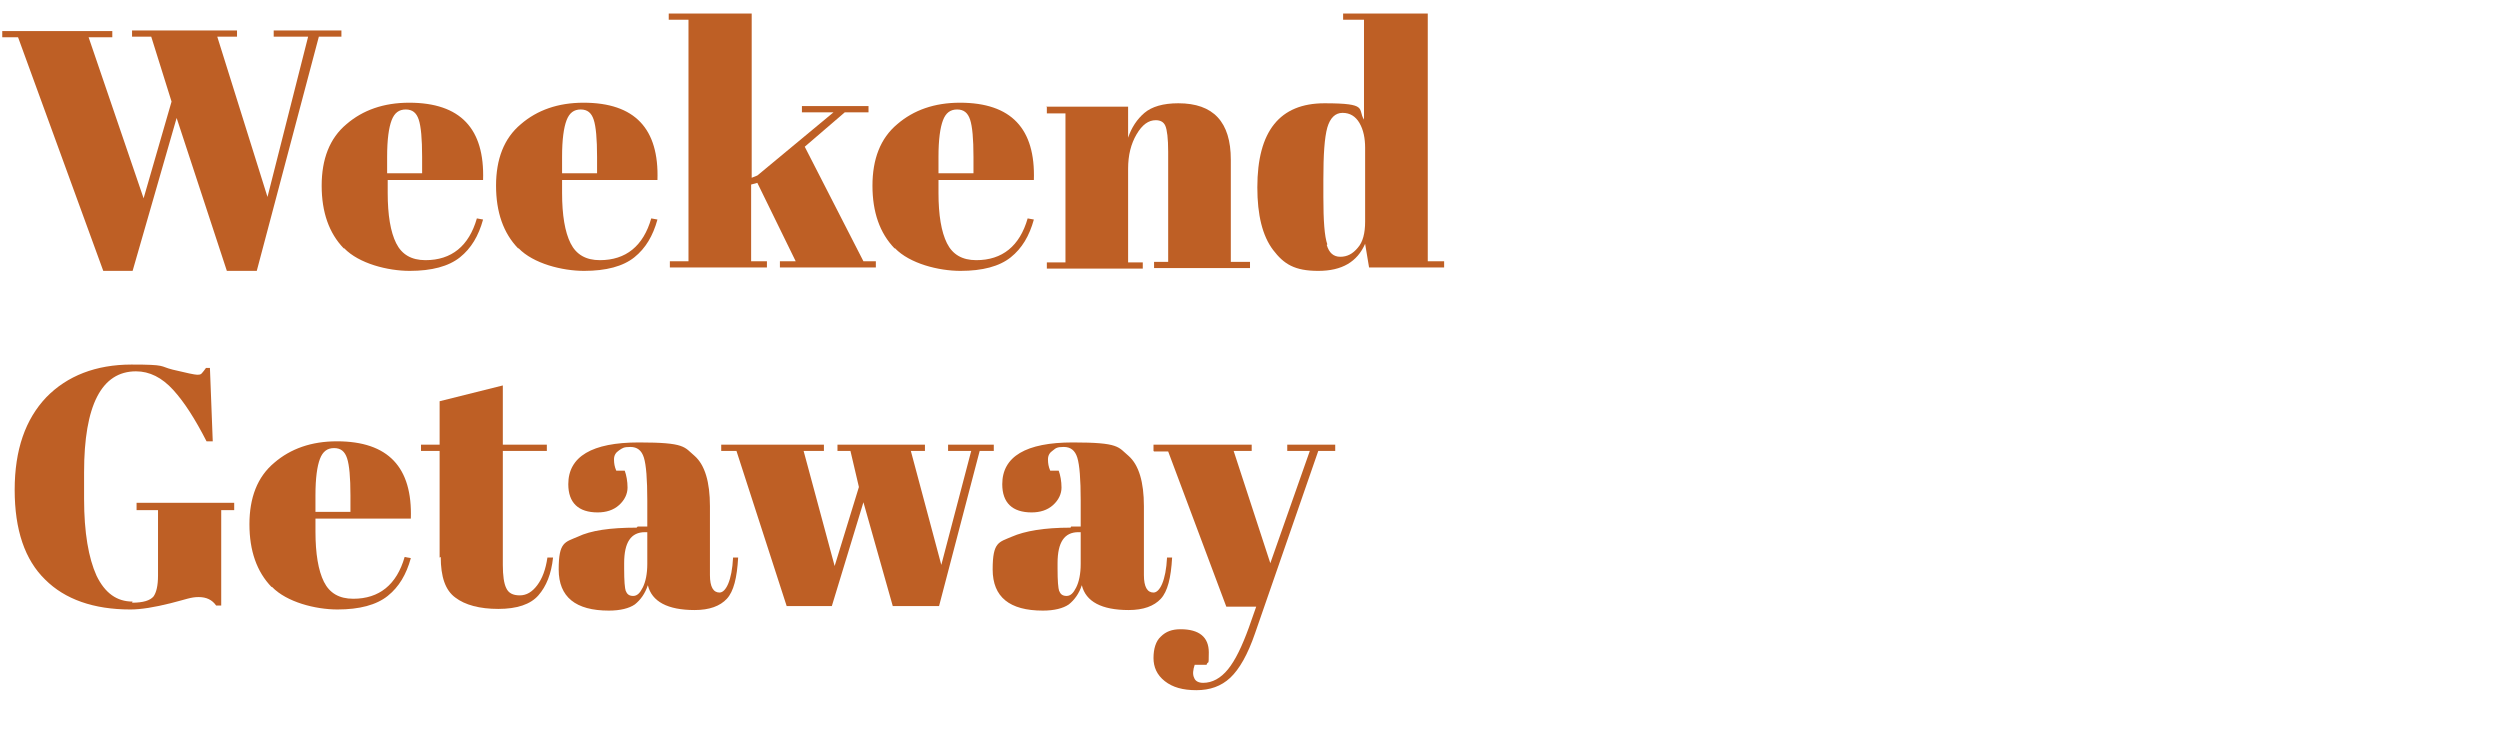 <?xml version="1.0" encoding="UTF-8"?>
<svg xmlns="http://www.w3.org/2000/svg" version="1.1" viewBox="0 0 443 132">
  <defs>
    <style>
      .cls-1 {
        fill: #be5f25;
      }
    </style>
  </defs>
  <!-- Generator: Adobe Illustrator 28.7.1, SVG Export Plug-In . SVG Version: 1.2.0 Build 142)  -->
  <g>
    <g id="Layer_1">
      <g>
        <path class="cls-1" d="M25.4,35.3l5-17.3-3.6-11.5h-3.4v-1.1h18.6v1.1h-3.5l8.9,28.4,7.2-28.4h-6.1v-1.1h12v1.1h-4l-11,41.5h-5.3l-8.9-27.1-7.8,27.1h-5.2L3.2,6.6H.4v-1.1h19.5v1.1h-4.2l9.8,28.7Z"/>
        <path class="cls-1" d="M60.9,44c-2.6-2.7-3.9-6.4-3.9-11.1s1.4-8.4,4.4-10.9c2.9-2.5,6.6-3.8,11.1-3.8,9.1,0,13.4,4.6,13.1,13.7h-16.9v2.3c0,3.9.5,6.9,1.5,8.9,1,2,2.7,3,5.2,3,4.6,0,7.7-2.5,9.1-7.4l1.1.2c-.8,2.9-2.1,5.1-4.1,6.7-2,1.6-5,2.4-8.9,2.4s-9-1.3-11.6-4ZM68.6,30.7h6.2v-2.9c0-3.2-.2-5.4-.6-6.6-.4-1.2-1.1-1.8-2.3-1.8s-2,.6-2.5,1.9c-.5,1.3-.8,3.4-.8,6.5v2.9Z"/>
        <path class="cls-1" d="M91.8,44c-2.6-2.7-3.9-6.4-3.9-11.1s1.4-8.4,4.4-10.9c2.9-2.5,6.6-3.8,11.1-3.8,9.1,0,13.4,4.6,13.1,13.7h-16.9v2.3c0,3.9.5,6.9,1.5,8.9,1,2,2.7,3,5.2,3,4.6,0,7.7-2.5,9.1-7.4l1.1.2c-.8,2.9-2.1,5.1-4.1,6.7-2,1.6-5,2.4-8.9,2.4s-9-1.3-11.6-4ZM99.6,30.7h6.2v-2.9c0-3.2-.2-5.4-.6-6.6-.4-1.2-1.1-1.8-2.3-1.8s-2,.6-2.5,1.9c-.5,1.3-.8,3.4-.8,6.5v2.9Z"/>
        <path class="cls-1" d="M138.2,47.4v-1.1h2.8l-6.8-13.9-1.1.3v13.6h2.8v1.1h-17.2v-1.1h3.3V3.5h-3.5v-1.1h14.7v29.1l1-.4,13.5-11.2h-5.6v-1.1h11.8v1.1h-4.2l-7.1,6.1,10.4,20.3h2.2v1.1h-16.7Z"/>
        <path class="cls-1" d="M158.5,44c-2.6-2.7-3.9-6.4-3.9-11.1s1.4-8.4,4.4-10.9c2.9-2.5,6.6-3.8,11.1-3.8,9.1,0,13.4,4.6,13.1,13.7h-16.9v2.3c0,3.9.5,6.9,1.5,8.9,1,2,2.7,3,5.2,3,4.6,0,7.7-2.5,9.1-7.4l1.1.2c-.8,2.9-2.1,5.1-4.1,6.7-2,1.6-5,2.4-8.9,2.4s-9-1.3-11.6-4ZM166.3,30.7h6.2v-2.9c0-3.2-.2-5.4-.6-6.6-.4-1.2-1.1-1.8-2.3-1.8s-2,.6-2.5,1.9c-.5,1.3-.8,3.4-.8,6.5v2.9Z"/>
        <path class="cls-1" d="M185.4,18.9h14.5v5.5c.6-1.8,1.6-3.3,2.9-4.4,1.3-1.1,3.3-1.7,6-1.7,6.2,0,9.3,3.3,9.3,10v18.1h3.4v1.1h-17v-1.1h2.5v-19.5c0-2.4-.2-3.9-.5-4.6-.3-.7-.9-1-1.7-1-1.3,0-2.4.8-3.4,2.5-1,1.7-1.5,3.7-1.5,6.1v16.6h2.6v1.1h-17v-1.1h3.3v-26.4h-3.3v-1.1Z"/>
        <path class="cls-1" d="M242.6,47.4l-.7-4.2c-1.4,3.2-4.1,4.8-8.3,4.8s-6.1-1.2-8-3.7c-1.9-2.5-2.8-6.2-2.8-11.1,0-10,4-14.9,11.9-14.9s5.8,1,7,2.9V3.5h-3.7v-1.1h15v43.9h2.9v1.1h-13.3ZM235.1,43.4c.4,1.4,1.2,2.1,2.4,2.1s2.2-.5,3.1-1.6c.9-1,1.3-2.6,1.3-4.6v-13.1c0-1.7-.3-3.2-1-4.4-.7-1.2-1.7-1.8-3-1.8s-2.2.9-2.7,2.6c-.5,1.8-.7,4.8-.7,9.2v3.1c0,4.2.2,7,.7,8.4Z"/>
        <path class="cls-1" d="M23.4,106.8c2,0,3.2-.4,3.8-1.1.5-.7.8-1.9.8-3.7v-11.6h-3.8v-1.3h17.3v1.3h-2.3v16.9h-.9c-.7-1-1.7-1.5-3.1-1.5s-2.2.4-5,1.1c-2.8.7-5.2,1.1-7.1,1.1-6.5,0-11.6-1.8-15.1-5.3-3.6-3.5-5.4-8.8-5.4-15.9s1.9-12.5,5.6-16.4c3.7-3.8,8.8-5.8,15.1-5.8s4.9.3,7.3.9c2.5.6,3.9.9,4.3.9s.7,0,.9-.3c.2-.2.4-.5.7-.9h.7l.5,13h-1.1c-2-3.9-3.9-6.9-5.9-9.1-2-2.2-4.2-3.3-6.6-3.3-6.1,0-9.2,6-9.2,17.9v4.7c0,6,.8,10.5,2.2,13.6,1.5,3.1,3.6,4.6,6.4,4.6Z"/>
        <path class="cls-1" d="M48.1,104c-2.6-2.7-3.9-6.4-3.9-11.1s1.4-8.4,4.4-10.9c2.9-2.5,6.6-3.8,11.1-3.8,9.1,0,13.4,4.6,13.1,13.7h-16.9v2.3c0,3.9.5,6.9,1.5,8.9,1,2,2.7,3,5.2,3,4.6,0,7.7-2.5,9.1-7.4l1.1.2c-.8,2.9-2.1,5.1-4.1,6.7s-5,2.4-8.9,2.4-9-1.3-11.6-4ZM55.9,90.7h6.2v-2.9c0-3.2-.2-5.4-.6-6.6-.4-1.2-1.1-1.8-2.3-1.8s-2,.6-2.5,1.9c-.5,1.3-.8,3.4-.8,6.5v2.9Z"/>
        <path class="cls-1" d="M77.9,98.8v-18.9h-3.3v-1.1h3.3v-7.7l11.2-2.8v10.5h7.8v1.1h-7.8v20.2c0,1.9.2,3.3.6,4.1.4.9,1.2,1.3,2.4,1.3s2.2-.6,3.1-1.8c.9-1.2,1.5-2.8,1.8-4.9h1c-.3,2.9-1.2,5.1-2.6,6.7s-3.8,2.4-7.1,2.4-5.9-.7-7.6-2c-1.8-1.3-2.6-3.7-2.6-7.2Z"/>
        <path class="cls-1" d="M113,93.3h1.7v-4.6c0-3.8-.2-6.3-.6-7.6-.4-1.3-1.2-1.9-2.4-1.9s-1.4.2-2,.6c-.6.4-.9.9-.9,1.6s.1,1.3.4,2h1.5c.3.8.5,1.9.5,3s-.5,2.2-1.5,3.1c-1,.9-2.3,1.3-3.8,1.3-3.4,0-5.2-1.7-5.2-5,0-4.9,4.2-7.4,12.5-7.4s8,.8,9.9,2.4c1.8,1.6,2.7,4.6,2.7,8.9v12.2c0,2.1.6,3.1,1.7,3.1s2.2-2.1,2.4-6.2h.9c-.2,3.6-.8,6-2,7.3-1.2,1.3-3.1,2-5.7,2-4.8,0-7.6-1.5-8.3-4.4-.5,1.5-1.3,2.6-2.3,3.4-1,.7-2.6,1.1-4.6,1.1-5.9,0-8.9-2.4-8.9-7.3s1.1-4.8,3.4-5.8c2.3-1.1,5.7-1.6,10.4-1.6ZM110.9,104.7c.2.6.6.9,1.3.9s1.2-.5,1.7-1.5c.5-1,.8-2.4.8-4.2v-5.6h-.4c-2.5,0-3.7,1.8-3.7,5.5v1c0,2.1.1,3.4.3,4Z"/>
        <path class="cls-1" d="M148.4,79.9v-1.1h15.5v1.1h-2.5l5.4,20.2,5.3-20.2h-4.1v-1.1h8.1v1.1h-2.5l-7.2,27.5h-8.2l-5.2-18.4-5.6,18.4h-8l-8.9-27.5h-2.7v-1.1h18.2v1.1h-3.6l5.5,20.4,4.3-14-1.5-6.4h-2.2Z"/>
        <path class="cls-1" d="M189.8,93.3h1.7v-4.6c0-3.8-.2-6.3-.6-7.6-.4-1.3-1.2-1.9-2.4-1.9s-1.4.2-1.9.6c-.6.4-.9.9-.9,1.6s.1,1.3.4,2h1.5c.3.8.5,1.9.5,3s-.5,2.2-1.5,3.1c-1,.9-2.3,1.3-3.8,1.3-3.4,0-5.2-1.7-5.2-5,0-4.9,4.2-7.4,12.5-7.4s8,.8,9.9,2.4c1.8,1.6,2.7,4.6,2.7,8.9v12.2c0,2.1.6,3.1,1.7,3.1s2.2-2.1,2.4-6.2h.9c-.2,3.6-.8,6-2,7.3-1.2,1.3-3.1,2-5.7,2-4.8,0-7.6-1.5-8.3-4.4-.5,1.5-1.3,2.6-2.3,3.4-1,.7-2.6,1.1-4.6,1.1-5.9,0-8.9-2.4-8.9-7.3s1.1-4.8,3.4-5.8,5.7-1.6,10.4-1.6ZM187.7,104.7c.2.6.6.9,1.3.9s1.2-.5,1.7-1.5c.5-1,.8-2.4.8-4.2v-5.6h-.4c-2.5,0-3.7,1.8-3.7,5.5v1c0,2.1.1,3.4.3,4Z"/>
        <path class="cls-1" d="M204.4,79.9v-1.1h17.4v1.1h-3.2l6.5,19.9,7-19.9h-4v-1.1h8.5v1.1h-3l-11.2,32.3c-1.3,3.8-2.8,6.4-4.4,7.9-1.6,1.5-3.6,2.2-6,2.2s-4.2-.5-5.6-1.6c-1.4-1.1-2-2.5-2-4.1s.4-3,1.3-3.8c.9-.9,2-1.3,3.5-1.3,3.3,0,5,1.4,5,4.1s-.1,1.3-.4,2.2h-2.1c-.3.9-.4,1.7-.1,2.3.2.6.8.9,1.6.9,1.6,0,3.1-.8,4.4-2.4,1.3-1.6,2.5-4.1,3.7-7.4l1.3-3.7h-5.3l-10.3-27.5h-2.5Z"/>
      </g>
    </g>
  </g>
</svg>